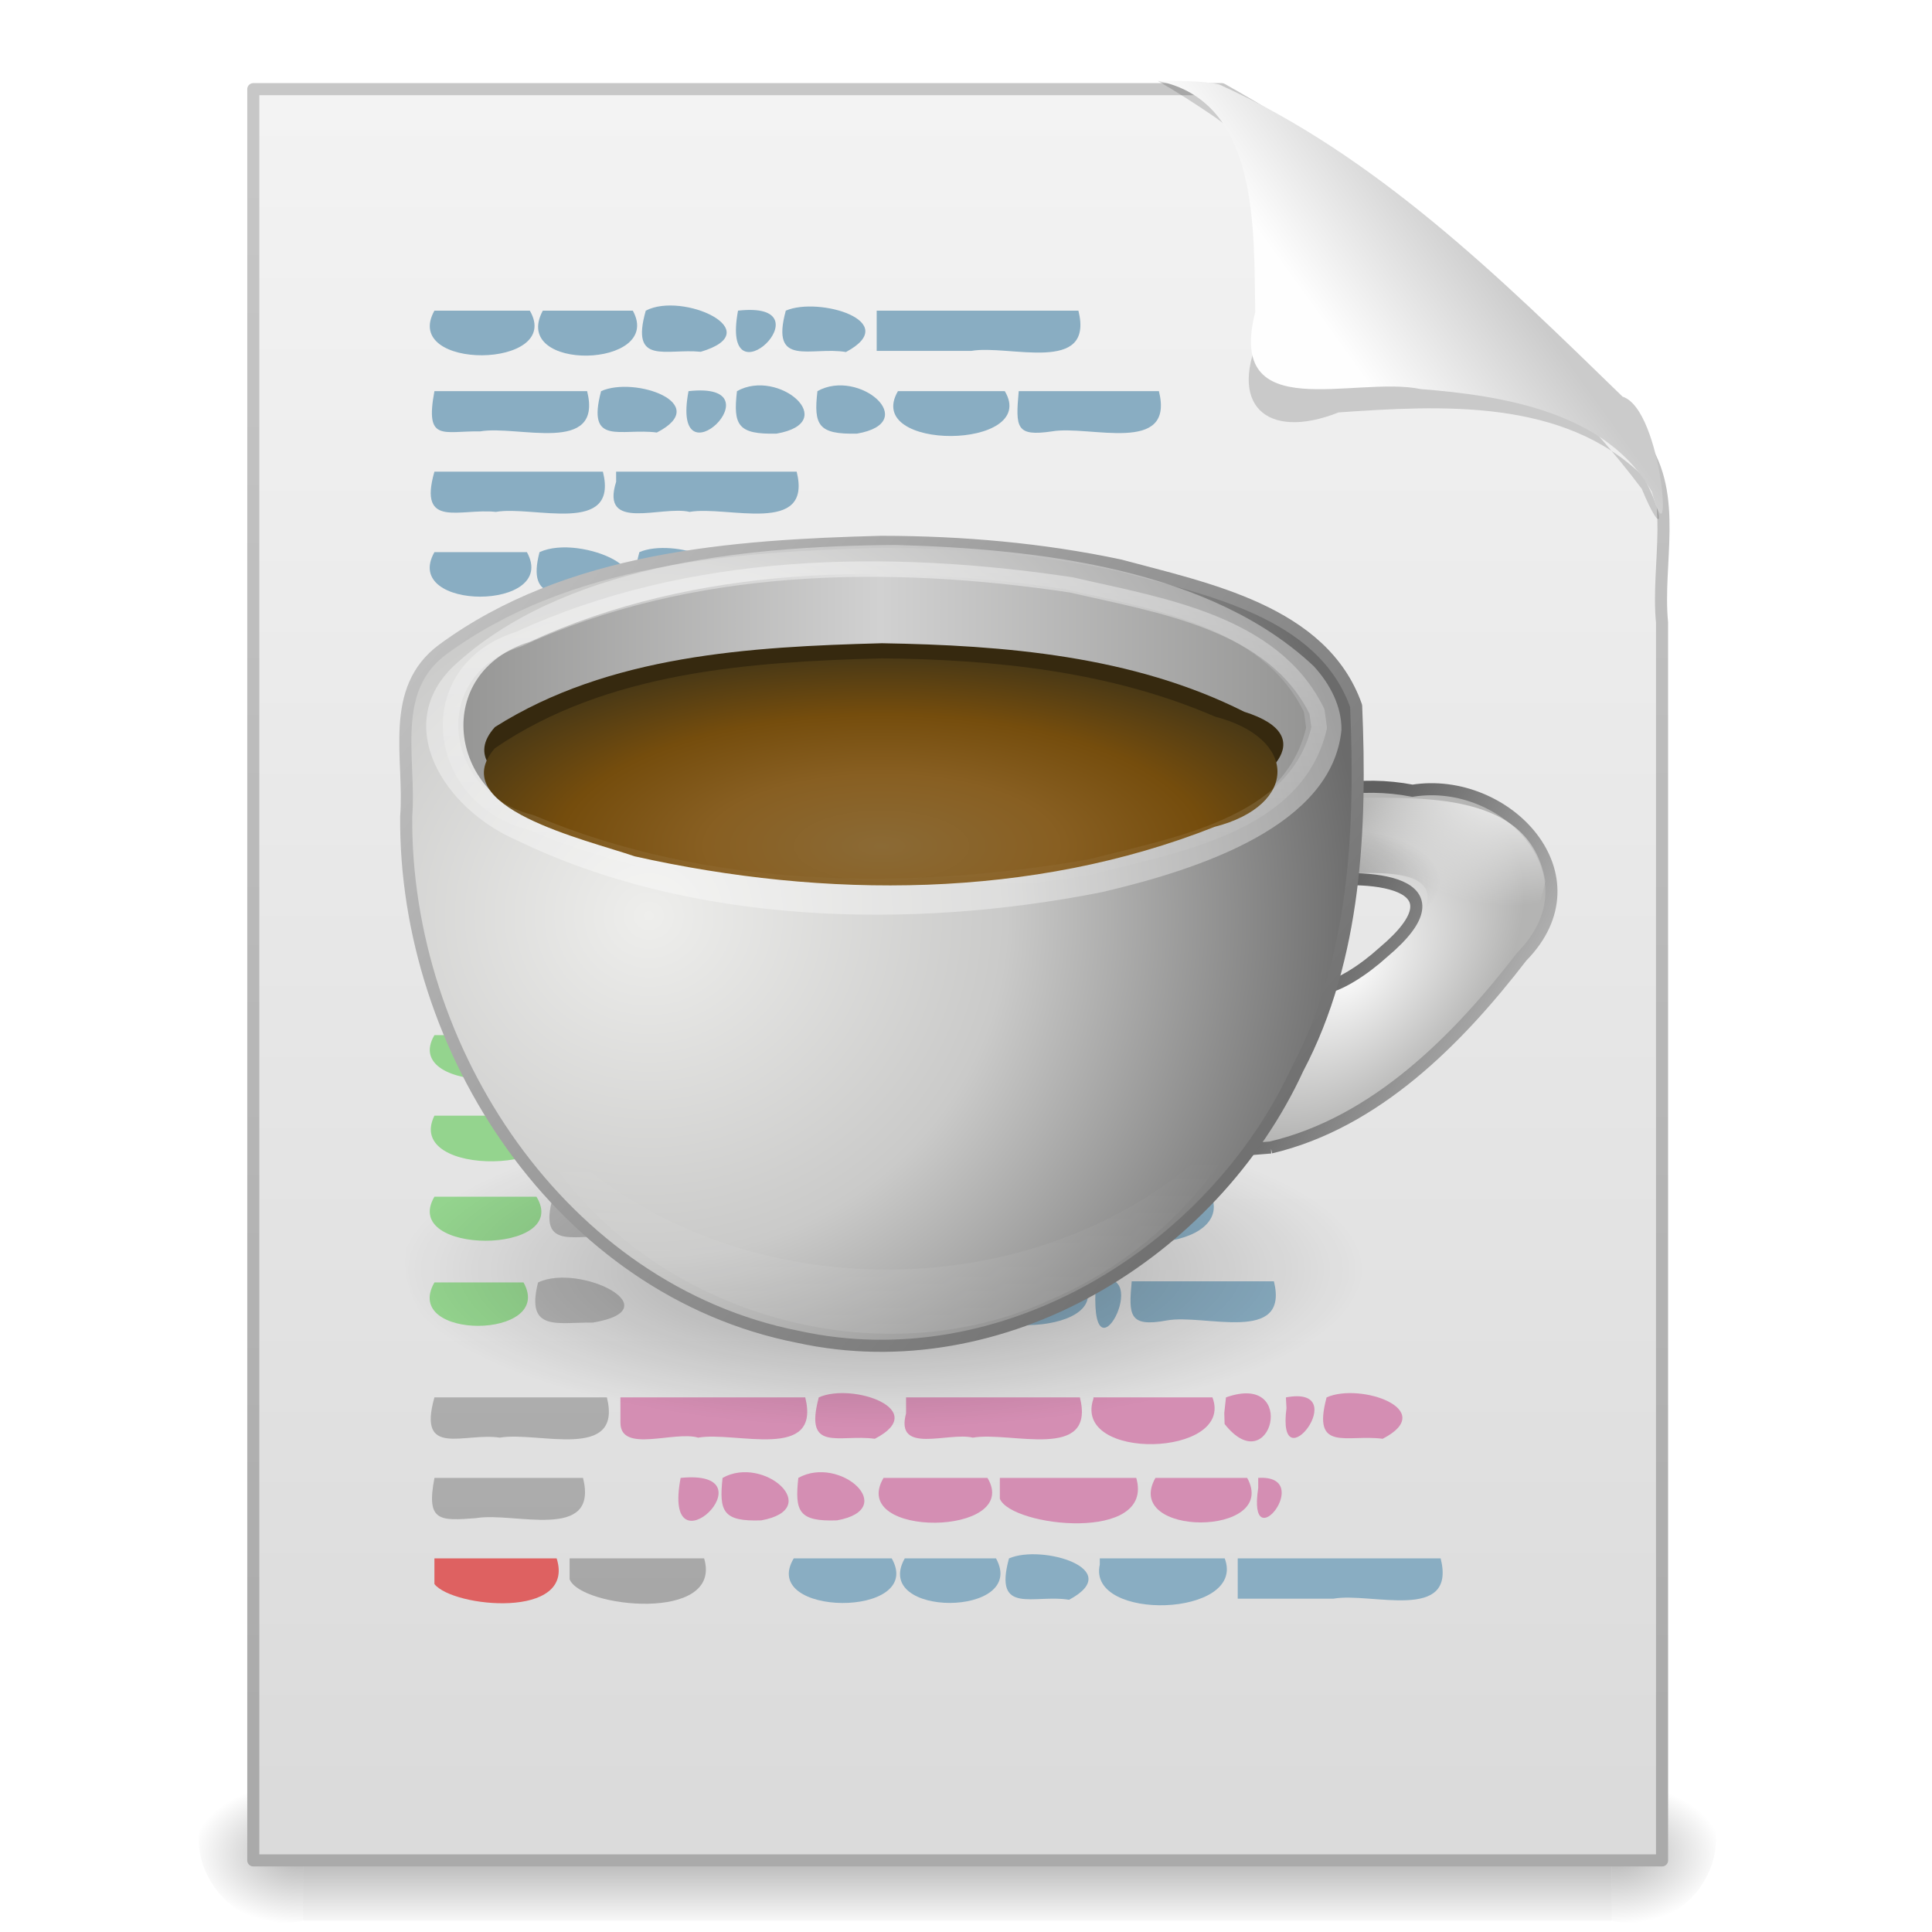 <?xml version="1.0" encoding="UTF-8" standalone="no"?><!DOCTYPE svg PUBLIC "-//W3C//DTD SVG 1.1//EN" "http://www.w3.org/Graphics/SVG/1.1/DTD/svg11.dtd"><svg xmlns="http://www.w3.org/2000/svg" xmlns:xlink="http://www.w3.org/1999/xlink" height="64" version="1.1" viewBox="0 0 48 48" width="64"><defs><linearGradient gradientTransform="matrix(.067 0 0 .015 -.341 37.04)" gradientUnits="userSpaceOnUse" id="r" x1="302.86" x2="302.86" y1="366.65" y2="609.51"><stop offset="0" stop-opacity="0"/><stop offset="0.5"/><stop offset="1" stop-opacity="0"/></linearGradient><radialGradient cx="605.71" cy="486.65" gradientTransform="matrix(-.023 0 0 .015 21.623 37.04)" gradientUnits="userSpaceOnUse" id="aw" r="117.14" xlink:href="#i"/><linearGradient id="i"><stop offset="0"/><stop offset="1" stop-opacity="0"/></linearGradient><radialGradient cx="605.71" cy="486.65" gradientTransform="matrix(.023 0 0 .015 26.361 37.04)" gradientUnits="userSpaceOnUse" id="ax" r="117.14" xlink:href="#i"/><linearGradient gradientTransform="matrix(.807 0 0 .895 59.41 -2.981)" gradientUnits="userSpaceOnUse" id="s" x1="-51.786" x2="-51.786" y1="50.786" y2="2.906"><stop offset="0" stop-color="#aaa"/><stop offset="1" stop-color="#c8c8c8"/></linearGradient><linearGradient gradientTransform="matrix(1 0 0 .956 -1.0065e-7 -1.915)" gradientUnits="userSpaceOnUse" id="x" x1="25.132" x2="25.132" y1="0.985" y2="47.013"><stop offset="0" stop-color="#f4f4f4"/><stop offset="1" stop-color="#dbdbdb"/></linearGradient><filter color-interpolation-filters="sRGB" height="1.329" id="aj" width="1.297" x="-0.148" y="-0.164"><feGaussianBlur stdDeviation="0.774"/></filter><linearGradient gradientTransform="matrix(.998 0 0 1.041 .164 -1.106)" gradientUnits="userSpaceOnUse" id="y" x1="32.892" x2="36.358" y1="8.059" y2="5.457"><stop offset="0" stop-color="#fefefe"/><stop offset="1" stop-color="#cbcbcb"/></linearGradient><linearGradient gradientTransform="matrix(.666 0 0 1.441 4.52 -11.849)" gradientUnits="userSpaceOnUse" id="az" x1="22.104" x2="22.104" xlink:href="#a" y1="40.124" y2="10.035"/><linearGradient gradientTransform="matrix(1.01 0 0 1.441 -.547 -6.082)" gradientUnits="userSpaceOnUse" id="j" x1="22.104" x2="22.104" xlink:href="#a" y1="40.124" y2="10.035"/><linearGradient gradientTransform="matrix(1.023 0 0 1.441 -.699 -6.528)" gradientUnits="userSpaceOnUse" id="ba" x1="22.104" x2="22.104" xlink:href="#a" y1="40.124" y2="10.035"/><linearGradient gradientTransform="matrix(.334 0 0 1.421 9.679 -1.238)" gradientUnits="userSpaceOnUse" id="bd" x1="22.104" x2="22.104" xlink:href="#a" y1="40.124" y2="10.035"/><linearGradient gradientTransform="matrix(.488 0 0 1.441 7.777 .408)" gradientUnits="userSpaceOnUse" id="be" x1="22.104" x2="22.104" xlink:href="#a" y1="40.124" y2="10.035"/><linearGradient gradientTransform="matrix(.369 0 0 1.421 9.012 2.78)" gradientUnits="userSpaceOnUse" id="q" x1="22.104" x2="22.104" xlink:href="#a" y1="40.124" y2="10.035"/><linearGradient gradientTransform="matrix(.381 0 0 1.401 8.479 5.258)" gradientUnits="userSpaceOnUse" id="bb" x1="22.104" x2="22.104" xlink:href="#a" y1="40.124" y2="10.035"/><linearGradient gradientTransform="matrix(.406 0 0 1.441 8.314 -5.594)" gradientUnits="userSpaceOnUse" id="ay" x1="22.104" x2="22.104" xlink:href="#a" y1="40.124" y2="10.035"/><linearGradient id="a"><stop offset="0" stop-color="#a3a3a3"/><stop offset="1" stop-color="#bababa"/></linearGradient><linearGradient gradientTransform="matrix(1.783,0,0,1.441,-37.939,-28.441)" gradientUnits="userSpaceOnUse" id="bc" x1="22.104" x2="22.104" xlink:href="#a" y1="40.124" y2="10.035"/><radialGradient cx="62.625" cy="4.625" gradientTransform="matrix(3.012 0 0 .988 -127.7 85.924)" gradientUnits="userSpaceOnUse" id="aq" r="10.625" xlink:href="#i"/><radialGradient cx="118.48" cy="58.119" gradientTransform="matrix(-.7 .697 -.442 -.444 200.53 13.805)" gradientUnits="userSpaceOnUse" id="ar" r="13.983"><stop offset="0" stop-color="#fefefe"/><stop offset="1" stop-color="#b4b4b3"/></radialGradient><linearGradient gradientTransform="matrix(2.998,0,0,3,-12.383,-9.015)" gradientUnits="userSpaceOnUse" id="al" x1="34.463" x2="39.781" xlink:href="#p" y1="24.868" y2="27.549"/><linearGradient id="p"><stop offset="0" stop-color="#5f5f5f"/><stop offset="1" stop-color="#c6c6c6"/></linearGradient><radialGradient cx="94.239" cy="62.312" gradientTransform="matrix(-.779 .04 -.035 -.679 178.37 95.418)" gradientUnits="userSpaceOnUse" id="at" r="13.983"><stop offset="0" stop-color="#fff"/><stop offset="1" stop-color="#fff" stop-opacity="0"/></radialGradient><radialGradient cx="112.17" cy="51.945" gradientTransform="matrix(-.571 .047 -.023 -.277 155.18 74.381)" gradientUnits="userSpaceOnUse" id="as" r="13.983" xlink:href="#i"/><radialGradient cx="-6.454" cy="29.206" gradientTransform="matrix(-2.204e-8,1.409,-1.482,0,88.773,76.152)" gradientUnits="userSpaceOnUse" id="av" r="32"><stop offset="0" stop-color="#eeeeec"/><stop offset="0.5" stop-color="#cacac9"/><stop offset="1" stop-color="#6b6b6b"/></radialGradient><linearGradient gradientTransform="translate(-24.39,40.964)" gradientUnits="userSpaceOnUse" id="ap" x1="117.3" x2="53.303" xlink:href="#p" y1="55.031" y2="2.36"/><filter color-interpolation-filters="sRGB" height="1.225" id="z" width="1.113" x="-0.056" y="-0.113"><feGaussianBlur stdDeviation="1.374"/></filter><linearGradient gradientTransform="matrix(.96 0 0 .695 55.389 43.222)" gradientUnits="userSpaceOnUse" id="ao" spreadMethod="reflect" x1="5.684" x2="35.033" y1="16.366" y2="16.366"><stop offset="0" stop-color="#d1d1d1"/><stop offset="1" stop-color="#959594"/></linearGradient><radialGradient cx="8.438" cy="32.535" gradientTransform="matrix(1.185 -3.1361e-8 1.4149e-8 .48 50.913 46.813)" gradientUnits="userSpaceOnUse" id="au" r="26.406"><stop offset="0" stop-color="#8b6a35"/><stop offset="0.371" stop-color="#885f22"/><stop offset="0.686" stop-color="#754d0d"/><stop offset="1" stop-color="#483816"/></radialGradient><linearGradient gradientTransform="translate(-24.39,40.964)" gradientUnits="userSpaceOnUse" id="an" x1="87.05" x2="87.05" y1="53.75" y2="41.73"><stop offset="0" stop-color="#fff"/><stop offset="1" stop-color="#fff" stop-opacity="0"/></linearGradient><filter color-interpolation-filters="sRGB" id="ak"><feGaussianBlur stdDeviation="0.655"/></filter><linearGradient gradientTransform="matrix(.99 0 0 .717 55.219 42.861)" gradientUnits="userSpaceOnUse" id="am" x1="-1.937" x2="-1.937" y1="0.988" y2="31.827"><stop offset="0" stop-color="#fff"/><stop offset="1" stop-color="#fff" stop-opacity="0"/></linearGradient></defs><g transform="translate(-.207 1.718)"><g><path d="m7.738 42.43h32.508v3.57h-32.508z" fill="url(#r)" opacity="0.3"/><path d="m7.738 42.43v3.57c-2.67 0.609-3.877-3.616-0.684-3.517l0.341-0.04z" fill="url(#aw)" opacity="0.3"/><path d="m40.246 42.43v3.57c2.67 0.609 3.877-3.616 0.684-3.517l-0.341-0.04z" fill="url(#ax)" opacity="0.3"/></g><path d="m6.5 0.497h24.061c3.981 2.235 7.627 5.193 10.444 8.794 0.9 1.327 0.352 2.967 0.495 4.46v30.752h-35v-44.005z" fill="url(#x)" stroke="url(#s)" stroke-linejoin="round" stroke-width="0.3"/><g fill-rule="evenodd" transform="translate(.359 -.628)"><path d="m28.617 0.921c2.991 0.236 2.832 4.001 2.588 6.211-0.892 1.824 0.096 2.738 1.901 2.024 2.561-0.176 5.59-0.352 7.568 1.59 0.536 0.991 0.516 1.641-0.037 0.309-2.841-3.783-6.851-6.438-10.602-9.233-0.463-0.316-0.934-0.62-1.419-0.901z" filter="url(#aj)" opacity="0.4"/><path d="m28.617 0.921c2.534 0.504 2.377 3.72 2.417 5.74-0.73 2.86 2.464 1.574 4.116 1.916 2.076 0.163 4.628 0.582 5.739 2.554 0.539 1.972 0.274-2.046-0.728-2.366-3.022-2.937-6.128-6.002-10.024-7.757-0.5-0.108-1.013-0.076-1.52-0.087z" fill="url(#y)"/></g><g><path d="m11 6h2.37c0.849 1.453-3.209 1.504-2.37 0z" fill="#89adc2"/><path d="m13.693 6h2.236c0.789 1.437-3.062 1.542-2.236 0z" fill="#89adc2"/><path d="m16.251 6c0.915-0.481 3.086 0.511 1.366 1.022-0.86-0.088-1.757 0.351-1.366-1.022z" fill="#89adc2"/><path d="m18.543 6c2.319-0.26-0.456 2.439 0 0z" fill="#89adc2"/><path d="m19.73 6c0.818-0.356 2.917 0.268 1.494 1.028-0.864-0.147-1.886 0.404-1.494-1.028z" fill="#89adc2"/><path d="m21.988 6h5.012c0.4 1.6-1.73 0.835-2.66 1h-2.352c1.4e-4 -0.333-2.7e-4 -0.667 2e-4 -1z" fill="#89adc2"/><path d="m11 12h2.298c0.812 1.471-3.134 1.478-2.298 0z" fill="#89adc2"/><path d="m13.611 12c1.039-0.481 3.418 0.636 1.417 1.028-0.861-0.017-1.749 0.246-1.417-1.028z" fill="#89adc2"/><path d="m16.092 12c0.821-0.361 2.884 0.278 1.467 1.028-0.867-0.138-1.855 0.387-1.467-1.028z" fill="#89adc2"/><path d="m11 8h3.794c0.4 1.6-1.73 0.835-2.66 1-0.914-0.017-1.373 0.279-1.134-1z" fill="#89adc2"/><path d="m15.141 8c0.834-0.378 2.783 0.308 1.385 1.028-0.893-0.119-1.753 0.356-1.385-1.028z" fill="#89adc2"/><path d="m17.313 8c2.309-0.258-0.46 2.439 0 0z" fill="#89adc2"/><path d="m18.517 8c1.034-0.581 2.596 0.774 0.985 1.055-0.962 0.024-1.084-0.207-0.985-1.055z" fill="#89adc2"/><path d="m20.516 8c1.034-0.581 2.596 0.774 0.985 1.055-0.962 0.024-1.084-0.207-0.985-1.055z" fill="#89adc2"/><path d="m22.516 8h2.655c0.874 1.463-3.534 1.508-2.655 0z" fill="#89adc2"/><path d="m25.516 8h3.484c0.4 1.6-1.73 0.835-2.66 1-0.893 0.131-0.904-0.091-0.823-1z" fill="#89adc2"/><path d="m11 10h4.186c0.4 1.6-1.73 0.835-2.66 1-0.873-0.098-1.939 0.439-1.526-1z" fill="#89adc2"/><path d="m15.514 10h4.486c0.4 1.6-1.73 0.835-2.66 1-0.693-0.166-2.224 0.507-1.825-0.75z" fill="#89adc2"/><path d="m11 15h3.067c0.474 1.532-2.586 1.216-3.067 0.637l-3e-5 -0.318z" fill="#b78ed4"/><path d="m14.393 15h5.607c0.4 1.6-1.73 0.835-2.66 1h-2.947c2.8e-4 -0.333-5.5e-4 -0.667 4e-4 -1z" fill="#d48eb3"/><path d="m11 17h3.085c0.469 1.537-2.591 1.213-3.085 0.637l1e-5 -0.318z" fill="#b78ed4"/><path d="m14.435 17h5.101c0.4 1.6-1.73 0.835-2.66 1h-2.441z" fill="#d48eb3"/><path d="m19.899 17c0.822-0.362 2.88 0.279 1.463 1.028-0.87-0.139-1.848 0.389-1.463-1.028z" fill="#89adc2"/><path d="m22.124 17c0.822-0.362 2.88 0.279 1.463 1.028-0.87-0.139-1.848 0.389-1.463-1.028z" fill="#89adc2"/><path d="m24.348 17h2.757c0.872 1.448-3.648 1.529-2.757 0z" fill="#89adc2"/><path d="m27.426 17c1.618-0.222-0.319 2.715 0 0z" fill="#89adc2"/><path d="m11 37h3.037c0.482 1.525-2.578 1.222-3.037 0.637l-4e-5 -0.319z" fill="#de6161"/><path d="m14.359 37h3.342c0.474 1.606-3.076 1.226-3.342 0.517z" fill="url(#az)"/><path d="m19.927 37h2.435c0.844 1.495-3.312 1.459-2.435 0z" fill="#89adc2"/><path d="m25.275 37c0.818-0.356 2.915 0.268 1.493 1.028-0.864-0.147-1.885 0.404-1.493-1.028z" fill="#89adc2"/><path d="m27.531 37h3.104c0.554 1.464-3.425 1.584-3.104 0.154v-0.121z" fill="#89adc2"/><path d="m30.958 37h5.042c0.4 1.6-1.73 0.835-2.66 1h-2.382c2.1e-4 -0.333-4.1e-4 -0.667 3e-4 -1z" fill="#89adc2"/><path d="m22.685 37h2.268c0.805 1.467-3.102 1.483-2.268 0z" fill="#89adc2"/><path d="m11 35h3.692c0.4 1.6-1.73 0.835-2.66 1-0.897 0.066-1.244 0.096-1.031-1z" fill="url(#j)"/><path d="m14.966 35c0.925-0.492 2.752 0.539 1.224 1.038-0.888-0.058-1.494 0.132-1.224-1.038z" fill="url(#j)"/><path d="m17.117 35c2.344-0.233-0.481 2.51 0 0z" fill="#d48eb3"/><path d="m18.159 35c1.028-0.577 2.53 0.771 0.962 1.055-0.961 0.035-1.051-0.229-0.962-1.055z" fill="#d48eb3"/><path d="m20.041 35c1.028-0.577 2.53 0.771 0.962 1.055-0.961 0.035-1.051-0.229-0.962-1.055z" fill="#d48eb3"/><path d="m22.158 35h2.583c0.869 1.455-3.475 1.515-2.583 0z" fill="#d48eb3"/><path d="m25.048 35h3.389c0.465 1.618-3.111 1.217-3.389 0.517z" fill="#d48eb3"/><path d="m28.913 35h2.28c0.808 1.469-3.114 1.481-2.28 0z" fill="#d48eb3"/><path d="m31.467 35c1.445-0.088-0.284 2.095 3.6e-4 0.25z" fill="#d48eb3"/><path d="m11 33h4.285c0.4 1.6-1.73 0.835-2.66 1-0.886-0.136-2.053 0.515-1.625-1z" fill="url(#ba)"/><path d="m15.621 33h4.592c0.4 1.6-1.73 0.835-2.66 1-0.588-0.176-1.921 0.392-1.931-0.362z" fill="#d48eb3"/><path d="m20.549 33c0.833-0.376 2.793 0.305 1.393 1.028-0.89-0.121-1.763 0.359-1.393-1.028z" fill="#d48eb3"/><path d="m22.718 33h4.319c0.4 1.6-1.73 0.835-2.66 1-0.606-0.148-1.94 0.432-1.659-0.604z" fill="#d48eb3"/><path d="m30.666 33c1.819-0.651 1.117 2.123-0.034 0.661l-8e-3 -0.276z" fill="#d48eb3"/><path d="m27.373 33h2.957c0.562 1.483-3.495 1.603-2.957 0.032z" fill="#d48eb3"/><path d="m32.155 33c1.708-0.321-0.238 2.208 0.014 0.268z" fill="#d48eb3"/><path d="m33.166 33c0.833-0.376 2.793 0.305 1.393 1.028-0.887-0.118-1.764 0.35-1.393-1.028z" fill="#d48eb3"/><path d="m20 26c0.828-0.37 2.834 0.293 1.426 1.028-0.88-0.129-1.803 0.373-1.426-1.028z" fill="#89adc2"/><path d="m22.178 26h4.836c0.4 1.6-1.73 0.835-2.66 1h-2.175z" fill="#89adc2"/><path d="m27.326 26h3.674c0.4 1.6-1.73 0.835-2.66 1-1.038 0.087-1.113 0.06-1.014-1z" fill="#89adc2"/><path d="m20 28h2.445c0.884 1.466-3.351 1.433-2.445 0z" fill="#89adc2"/><path d="m22.777 28h4.275c0.395 1.59-1.735 0.817-2.66 0.986-0.594-0.146-1.909 0.43-1.614-0.604z" fill="#89adc2"/><path d="m27.384 28h2.927c0.557 1.465-3.482 1.585-2.927 0.018z" fill="#89adc2"/><path d="m20 24h2.341c0.844 1.449-3.183 1.51-2.341 0z" fill="#89adc2"/><path d="m25.141 24c0.829-0.371 2.824 0.296 1.418 1.028-0.879-0.124-1.794 0.362-1.418-1.028z" fill="#89adc2"/><path d="m22.651 24h2.18c0.782 1.435-3.011 1.538-2.18 0z" fill="#89adc2"/><path d="m20 30.116c0.816-0.369 2.855 0.295 1.431 1.004-0.85-0.156-1.808 0.392-1.431-1.004z" fill="#89adc2"/><path d="m22.199 30.116c0.816-0.369 2.855 0.295 1.431 1.004-0.85-0.156-1.808 0.392-1.431-1.004z" fill="#89adc2"/><path d="m24.398 30.116h2.725c0.874 1.411-3.61 1.489-2.725 0z" fill="#89adc2"/><path d="m27.439 30.116c1.506-0.473-0.221 2.82 0 0z" fill="#89adc2"/><path d="m28.324 30.116h3.533c0.391 1.58-1.74 0.8-2.66 0.972-0.948 0.175-0.949-0.131-0.873-0.972z" fill="#89adc2"/><path d="m11 24h2.76c0.873 1.431-3.644 1.507-2.76 0z" fill="#94d48e"/><path d="m14.144 24c0.825-0.373 2.822 0.301 1.41 1.016-0.867-0.136-1.786 0.367-1.41-1.016z" fill="url(#bd)"/><path d="m11 26h2.942c0.755 1.453-3.712 1.571-2.942 0z" fill="#94d48e"/><path d="m14.292 26h2.708c0.87 1.443-3.611 1.532-2.708 0z" fill="url(#be)"/><path d="m11 28.014h2.535c0.888 1.45-3.4 1.467-2.535 0z" fill="#94d48e"/><path d="m13.948 28.014c0.901-0.466 3.2 0.484 1.445 1.008-0.821-0.113-1.851 0.389-1.445-1.008z" fill="url(#q)"/><path d="m11 30.144h2.214c0.8 1.424-3.045 1.451-2.214 0z" fill="#94d48e"/><path d="m13.575 30.144c1.036-0.49 3.351 0.665 1.358 0.998-0.858-0.016-1.675 0.248-1.358-0.998z" fill="url(#bb)"/><path d="m11 20h2.359c0.847 1.451-3.199 1.507-2.359 0z" fill="#94d48e"/><path d="m13.743 20h2.257c0.803 1.466-3.091 1.484-2.257 0z" fill="url(#ay)"/><path d="m11 22c2.605-0.363-0.307 2.652 0 0z" fill="url(#bc)"/></g></g><g transform="matrix(.375 0 0 .375 -.938 -2.392)"><path d="m92.913 90.495c-1.618 6.23-9.409 7.349-14.752 8.846-13.836 2.553-28.554 2.506-41.94-2.167-6.46-0.952-10.262-9.535-2.675-12.124 11.678-5.385 25.029-5.616 37.631-4.504 7.038 0.987 14.757 1.992 20.298 6.826 0.801 0.835 1.446 1.928 1.439 3.122z" fill="url(#aq)" fill-rule="evenodd" opacity="0.3"/><path d="m86.69 82.403c6.96-1.639 12.402-7.153 16.636-12.65 5.256-5.344-1.037-11.982-7.241-10.987-6.863-1.323-13.97 2.451-16.341 9.142-2.704 5.149-1.698 14.867 5.788 14.589l1.159-0.094zm2.155-17.545c4.388-0.67 10.954-0.137 5.298 4.617-2.566 2.325-6.521 4.266-5.28-0.646-6e-3 -1.324-0.011-2.647-0.017-3.971z" fill="url(#ar)" stroke="url(#al)" stroke-width="0.8"/><path d="m90.202 59.222c-8.404 1.782-13.999 12.665-9.875 20.344 3.607 4.728 10.225 1.632 13.907-1.36 4.385-3.563 9.433-7.63 10.655-13.421-1.082-6.378-9.044-5.454-13.899-5.565l-0.789 3e-3zm-1.438 5.125c3.321 0.13 11.469-1.514 7.026 4.128-1.457 1.973-8.397 7.134-7.41 1.656 0.256-1.802-0.551-4.321 0.384-5.783z" fill="url(#at)"/><path d="m90.202 59.222c-8.404 1.782-13.999 12.665-9.875 20.344 3.607 4.728 10.225 1.632 13.907-1.36 4.385-3.563 9.433-7.63 10.655-13.421-1.082-6.378-9.044-5.454-13.899-5.565l-0.789 3e-3zm-1.438 5.125c3.321 0.13 11.469-1.514 7.026 4.128-1.457 1.973-8.397 7.134-7.41 1.656 0.256-1.802-0.551-4.321 0.384-5.783z" fill="url(#as)" opacity="0.3"/><path d="m60.913 42.276c-9.943 0.256-20.773 1.046-29.053 7.113-3.64 2.668-2.145 7.245-2.447 11.075-0.129 15.428 10.294 31.408 25.97 34.485 13.525 2.966 27.463-5.545 33.098-17.773 3.881-7.354 4.207-16.011 3.869-24.024-2.218-6.295-9.948-7.767-15.653-9.314-5.182-1.099-10.494-1.555-15.784-1.561z" fill="url(#av)" stroke="url(#ap)" stroke-linecap="square" stroke-linejoin="round" stroke-width="0.8"/><path d="m35.033 16.366c-0.588 7.588-8.992 11.04-15.323 12.876-12.344 3.031-26.313 2.549-37.424-4.115-4.739-2.56-7.942-9.165-4.04-13.796 6.889-7.928 18.282-9.518 28.261-9.604 9.496 0.314 20.247 2.03 26.75 9.604 1.073 1.45 1.786 3.212 1.775 5.035z" fill="#fff" filter="url(#z)" opacity="0.6" transform="matrix(1.036 0 0 .836 55.084 41.04)"/><path d="m89.036 54.59c-1.477 6.32-9.357 7.537-14.716 8.944-11.91 2.051-24.675 1.886-35.943-2.858-6.206-1.532-7.258-9.757-0.784-11.773 11.014-5.072 23.7-5.249 35.514-3.482 5.628 1.303 12.976 2.376 15.784 8.129z" fill="url(#ao)"/><path d="m60.911 48.995c-8.699 0.234-18.068 0.772-25.62 5.554-3.356 3.731 6.176 5.672 9.266 6.69 12.618 2.623 26.218 2.671 38.419-1.826 3.264-1.012 7.283-4.207 1.954-5.88-7.375-3.714-15.89-4.403-24.02-4.539z" fill="#36290f"/><path d="m60.911 49.995c-8.73 0.232-18.192 0.881-25.62 5.952-3.413 3.913 6.077 6.069 9.266 7.167 12.592 2.819 26.303 2.845 38.419-1.957 5.54-1.42 5.55-5.872 0.011-7.305-6.916-2.999-14.609-3.785-22.077-3.858z" fill="url(#au)"/><path d="m85.985 78.683c-11.417 15.737-38.028 15.747-49.469 0.032 5.421 13.367 22.489 19.733 35.506 13.807 6.185-2.621 11.339-7.638 13.963-13.839z" fill="url(#an)" filter="url(#ak)" opacity="0.3"/><path d="m89.901 54.59c-1.52 6.518-9.643 7.777-15.169 9.228-12.277 2.118-25.435 1.945-37.05-2.949-6.398-1.583-7.481-10.065-0.808-12.147 11.354-5.231 24.429-5.417 36.608-3.592 5.803 1.344 13.378 2.454 16.27 8.387z" fill="none" opacity="0.4" stroke="url(#am)" stroke-linecap="square" stroke-linejoin="round" stroke-width="1.024"/></g></svg>